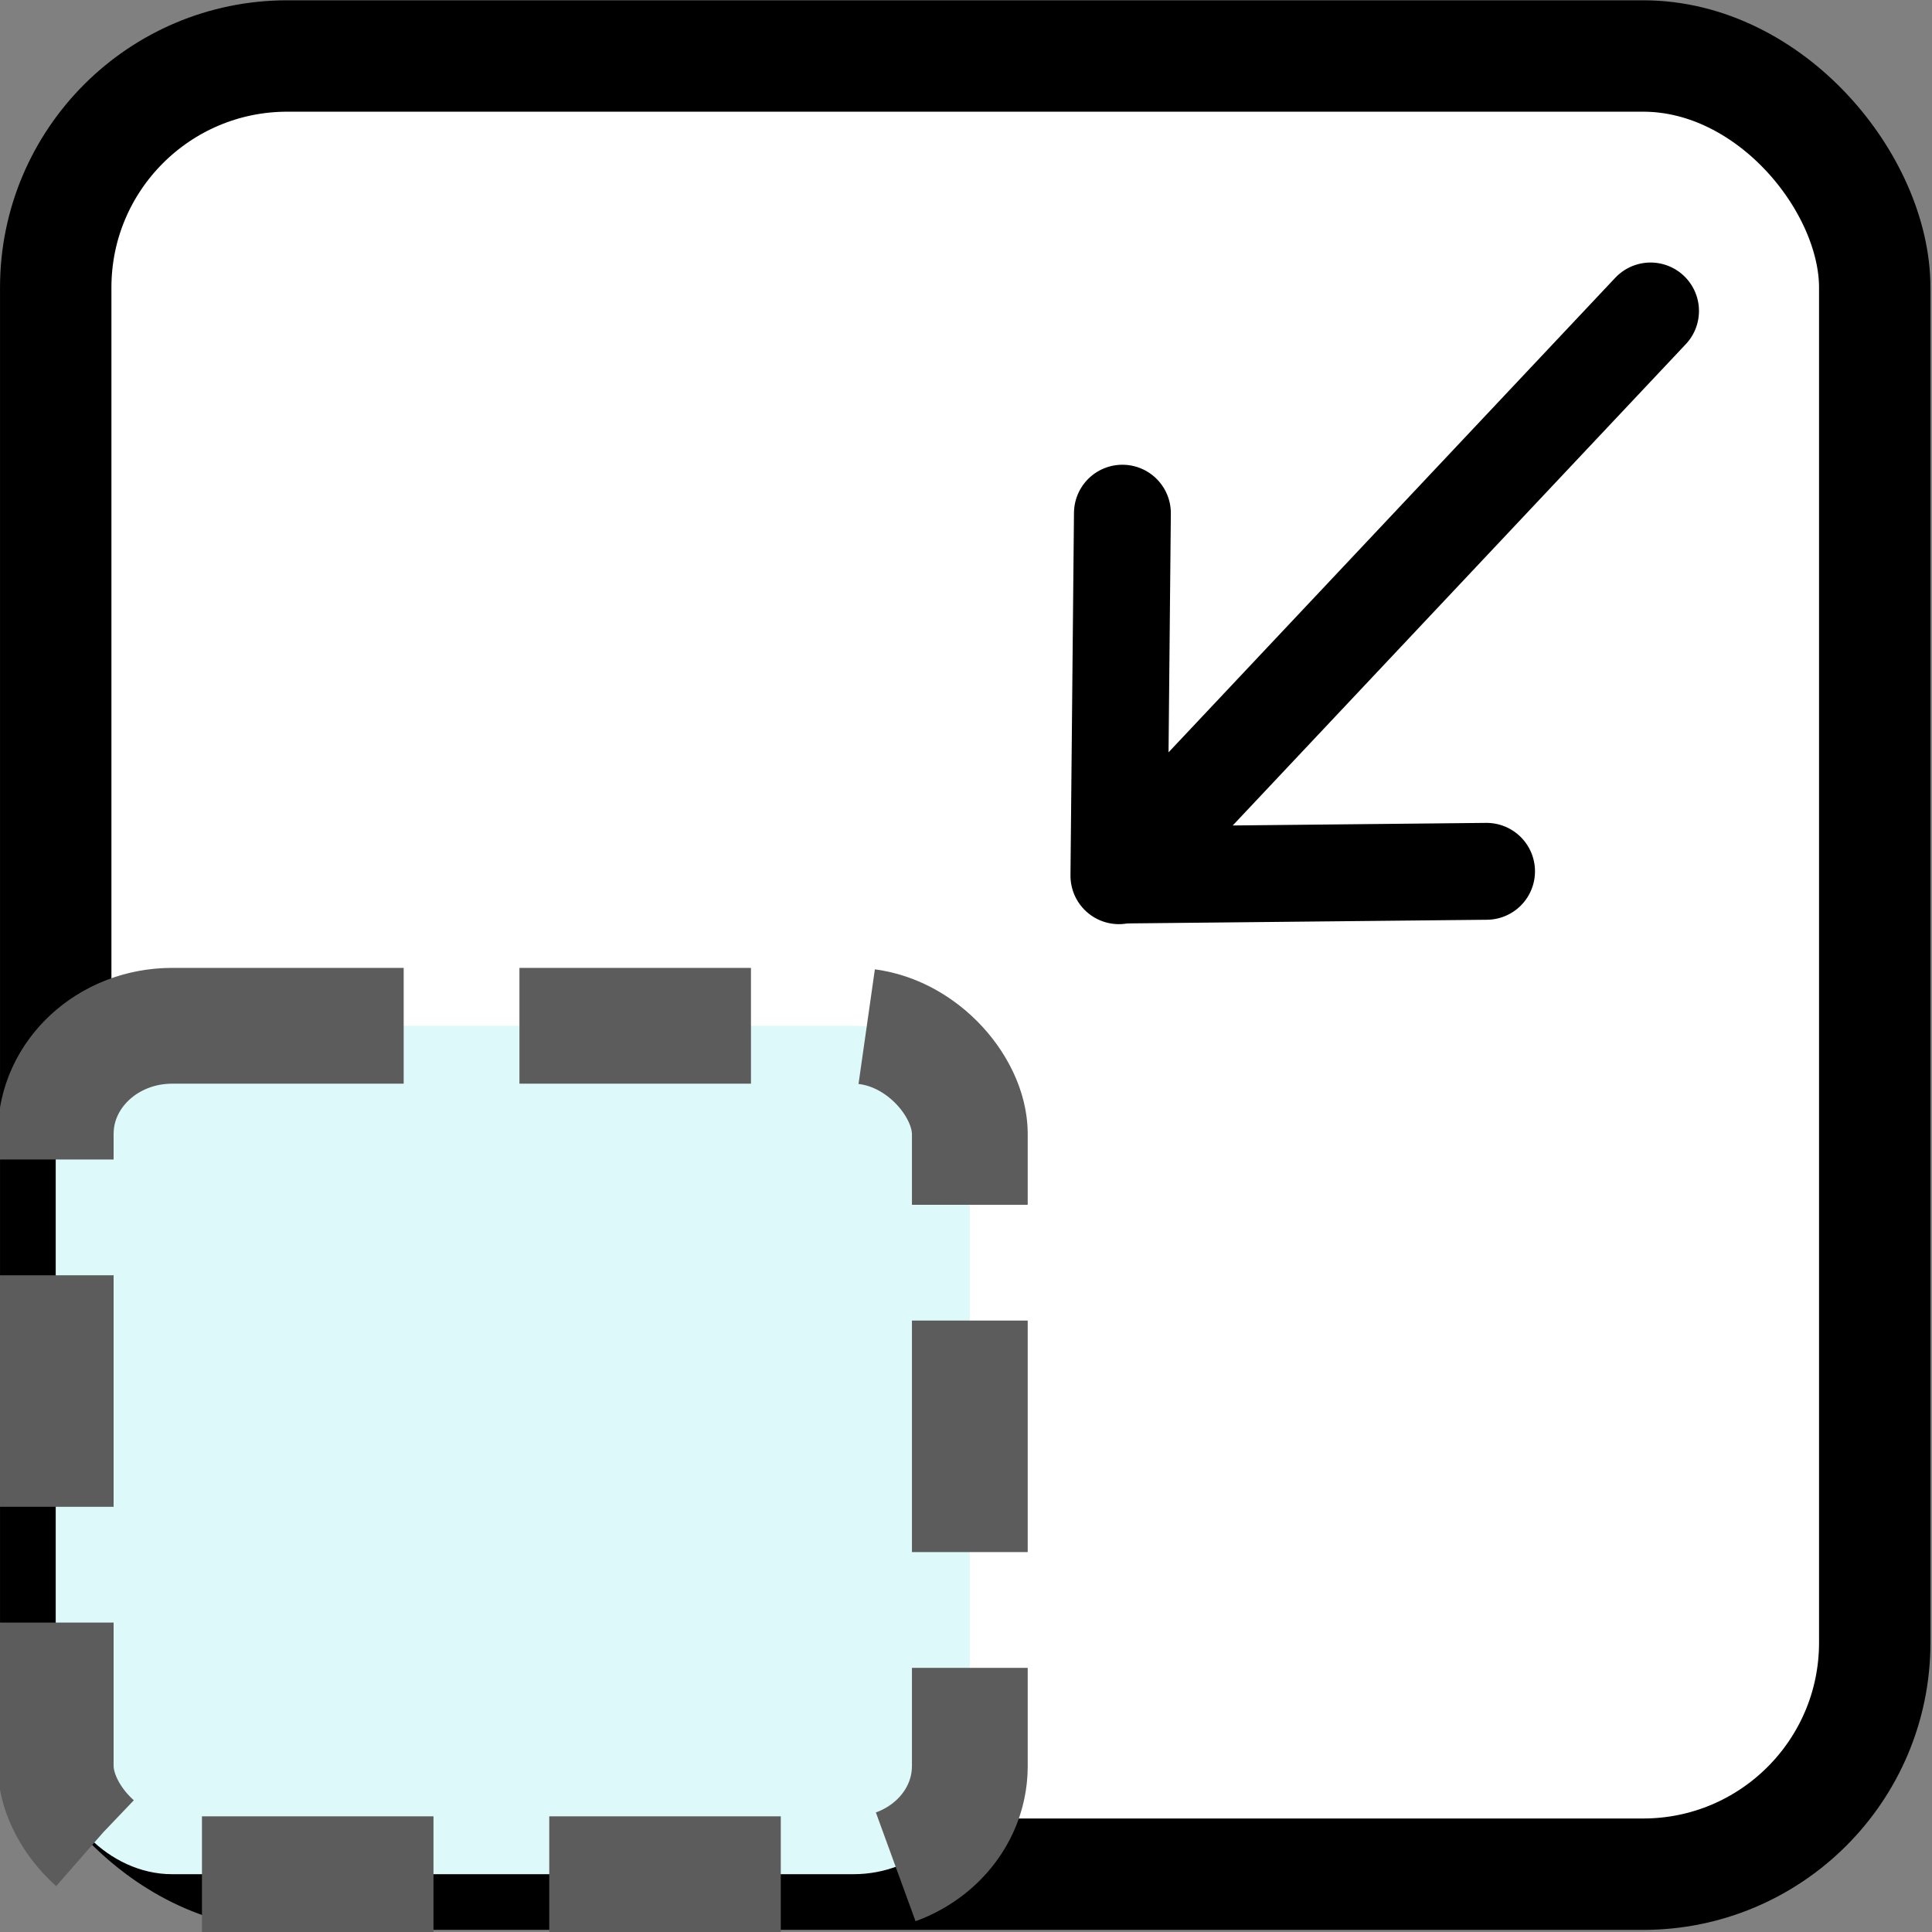 <?xml version="1.0" encoding="UTF-8" standalone="no"?>
<svg
   xmlns:dc="http://purl.org/dc/elements/1.1/"
   xmlns:cc="http://creativecommons.org/ns#"
   xmlns:rdf="http://www.w3.org/1999/02/22-rdf-syntax-ns#"
   xmlns:svg="http://www.w3.org/2000/svg"
   xmlns="http://www.w3.org/2000/svg"
   xmlns:sodipodi="http://sodipodi.sourceforge.net/DTD/sodipodi-0.dtd"
   xmlns:inkscape="http://www.inkscape.org/namespaces/inkscape"
   width="50mm"
   height="50mm"
   viewBox="0 0 50 50"
   version="1.1"
   id="svg8"
   inkscape:version="1.0 (4035a4fb49, 2020-05-01)"
   sodipodi:docname="close-fullscreen.svg">
  <rect x="0" y="0" width="50" height="50" fill="#808080" stroke="none"/>
  <defs
     id="defs2">
    <marker
       inkscape:stockid="Arrow1Lstart"
       orient="auto"
       refY="0.0"
       refX="0.0"
       id="Arrow1Lstart"
       style="overflow:visible"
       inkscape:isstock="true">
      <path
         id="path837"
         d="M 0.0,0.0 L 5.0,-5.0 L -12.5,0.0 L 5.0,5.0 L 0.0,0.0 z "
         style="fill-rule:evenodd;stroke:#000000;stroke-width:1.0pt"
         transform="scale(0.8) translate(12.5,0)" />
    </marker>
  </defs>
  <sodipodi:namedview
     id="base"
     pagecolor="#ffffff"
     bordercolor="#666666"
     borderopacity="1.0"
     inkscape:pageopacity="0.0"
     inkscape:pageshadow="2"
     inkscape:zoom="1.4"
     inkscape:cx="131.5651"
     inkscape:cy="238.68772"
     inkscape:document-units="mm"
     inkscape:current-layer="layer2"
     inkscape:document-rotation="0"
     showgrid="false"
     inkscape:window-width="1610"
     inkscape:window-height="1041"
     inkscape:window-x="294"
     inkscape:window-y="0"
     inkscape:window-maximized="0" />
  <g
     style="display:inline"
     inkscape:groupmode="layer"
     id="layer2"
     inkscape:label="Layer 2">
    <rect
       ry="5.992"
       rx="5.995"
       style="fill:#ffffff;fill-opacity:1;stroke:#000000;stroke-width:2.883;stroke-linecap:butt;stroke-linejoin:round;stroke-miterlimit:5.4;stroke-dasharray:none;stroke-dashoffset:0;stroke-opacity:1;paint-order:markers fill stroke"
       id="rect859"
       width="47.076"
       height="47.055"
       x="1.442"
       y="1.449" />
    <rect
       y="26.547"
       x="1.442"
       height="21.957"
       width="23.657"
       id="rect859-6"
       style="fill:#def9fa;fill-opacity:1;stroke:#5c5c5c;stroke-width:2.996;stroke-linecap:butt;stroke-linejoin:round;stroke-miterlimit:5.4;stroke-dasharray:5.992, 2.996;stroke-dashoffset:0;stroke-opacity:1;paint-order:markers fill stroke"
       rx="3.013"
       ry="2.796" />
    <g
       style="fill:#ff00ff;fill-opacity:0"
       id="g898"
       transform="rotate(-179.728,36.026,15.167)">
      <path
         sodipodi:nodetypes="ccc"
         id="path892"
         d="M 29.37,22.318 43.059,7.637 43.013,17.02"
         style="fill:#ff00ff;fill-opacity:0;stroke:#000000;stroke-width:2.507;stroke-linecap:round;stroke-linejoin:round;stroke-miterlimit:4;stroke-dasharray:none;stroke-opacity:1" />
      <path
         sodipodi:nodetypes="cc"
         id="path894"
         d="M 43.042,7.654 33.545,7.796"
         style="fill:#ff00ff;fill-opacity:0;stroke:#000000;stroke-width:2.507;stroke-linecap:round;stroke-linejoin:miter;stroke-miterlimit:4;stroke-dasharray:none;stroke-opacity:1" />
    </g>
  </g>
  <g
     style="display:inline"
     inkscape:groupmode="layer"
     id="layer1"
     inkscape:label="Layer 3" />
</svg>
